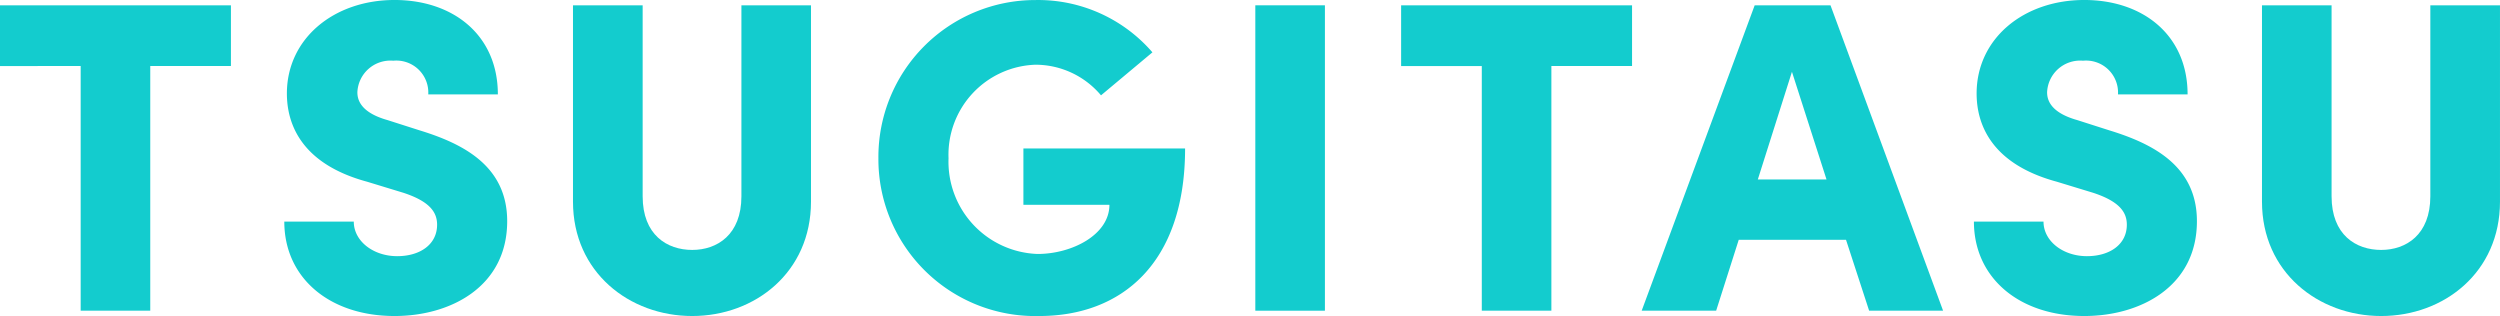 <svg xmlns="http://www.w3.org/2000/svg" width="171.47" height="21.675" viewBox="0 0 171.47 21.675"><g transform="translate(-74.315 -22.69)"><path d="M26.2.365c3.83,0,7.722-2.006,7.722-6.506,0-3.8-3.04-5.32-6.019-6.232l-2.189-.7c-1.946-.547-2.067-1.49-2.067-1.915a2.269,2.269,0,0,1,2.462-2.158,2.194,2.194,0,0,1,2.4,2.31h4.773c0-4.074-3.07-6.475-7.083-6.475-4.165,0-7.387,2.645-7.387,6.414,0,1.976.882,4.8,5.5,6.05l2.493.76c1.854.608,2.31,1.368,2.31,2.189,0,1.368-1.186,2.158-2.736,2.158-1.642,0-2.979-1.034-2.979-2.371H18.635C18.635-2.25,21.736.365,26.2.365Z" transform="translate(75.18 44)" fill="#13ccce"/><path d="M155.83.365c4.317,0,8.147-3.01,8.147-7.843V-20.946H159.2v13.1c0,2.645-1.672,3.678-3.374,3.678-1.733,0-3.4-1.034-3.4-3.678v-13.1h-4.773V-7.478C147.653-2.645,151.514.365,155.83.365Z" transform="translate(81.807 44)" fill="#13ccce"/><path d="M.608-20.946v4.165H6.141V0h4.773V-16.781h5.533v-4.165Z" transform="translate(73.707 44)" fill="#13ccce"/><path d="M46.086.365c4.317,0,8.147-3.01,8.147-7.843V-20.946H49.461v13.1c0,2.645-1.672,3.678-3.374,3.678-1.733,0-3.4-1.034-3.4-3.678v-13.1H37.909V-7.478C37.909-2.645,41.77.365,46.086.365Z" transform="translate(75.706 44)" fill="#13ccce"/><path d="M69.19.365c5.594,0,10-3.557,10-11.491H68.1v3.861h5.9c0,2.067-2.584,3.374-4.925,3.374a6.331,6.331,0,0,1-6.11-6.566,6.174,6.174,0,0,1,5.958-6.414,5.873,5.873,0,0,1,4.5,2.1l3.526-2.949a10.359,10.359,0,0,0-8.026-3.587A10.762,10.762,0,0,0,58.155-10.458,10.761,10.761,0,0,0,69.19.365Z" transform="translate(76.408 44)" fill="#13ccce"/><path d="M87.765,0V-20.946H82.992V0Z" transform="translate(77.423 44)" fill="#13ccce"/><path d="M91.352-20.946v4.165h5.533V0h4.773V-16.781h5.533v-4.165Z" transform="translate(79.063 44)" fill="#13ccce"/><path d="M127.072,0,119.35-20.946h-5.2L106.4,0h5.107l1.55-4.864h7.357L122,0ZM116.706-16.386,119.077-9h-4.712Z" transform="translate(80.515 44)" fill="#13ccce"/><path d="M135.949.365c3.83,0,7.722-2.006,7.722-6.506,0-3.8-3.04-5.32-6.019-6.232l-2.189-.7c-1.946-.547-2.067-1.49-2.067-1.915a2.269,2.269,0,0,1,2.462-2.158,2.194,2.194,0,0,1,2.4,2.31h4.773c0-4.074-3.07-6.475-7.083-6.475-4.165,0-7.387,2.645-7.387,6.414,0,1.976.882,4.8,5.5,6.05l2.493.76c1.854.608,2.31,1.368,2.31,2.189,0,1.368-1.186,2.158-2.736,2.158-1.642,0-2.979-1.034-2.979-2.371h-4.773C128.379-2.25,131.48.365,135.949.365Z" transform="translate(81.326 44)" fill="#13ccce"/></g></svg>